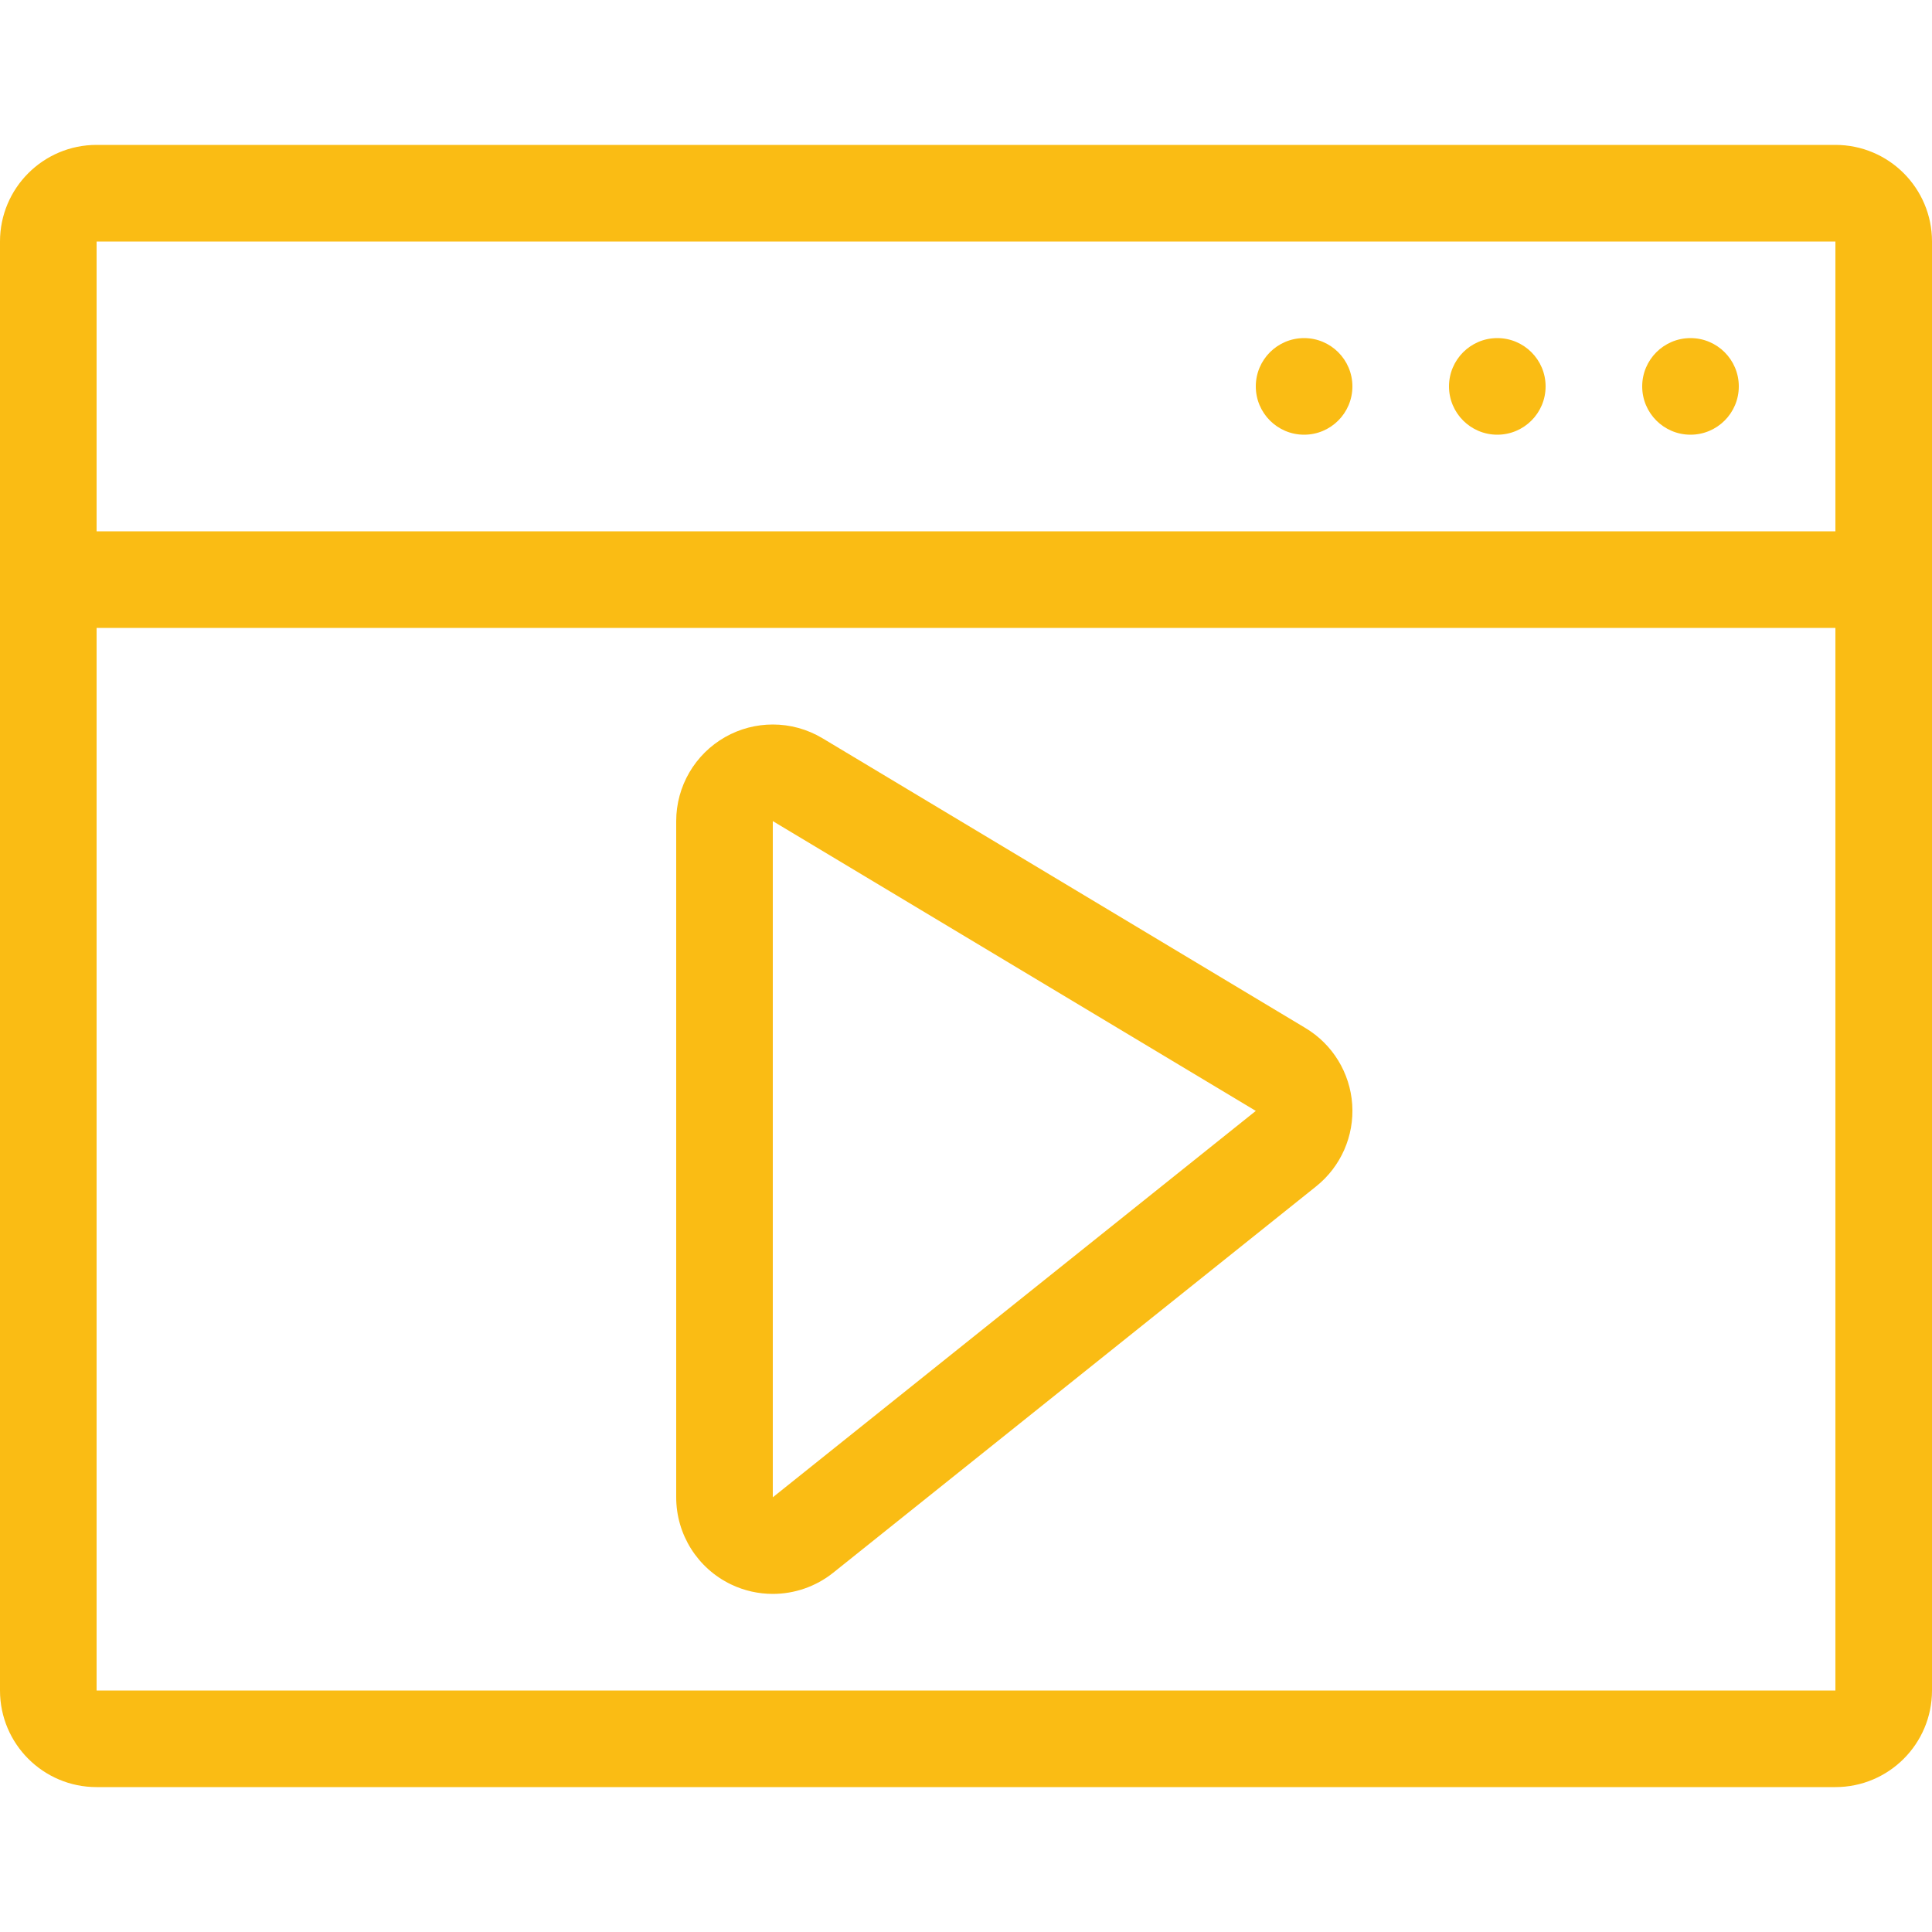 <?xml version="1.0" encoding="iso-8859-1"?>
<!-- Generator: Adobe Illustrator 19.0.0, SVG Export Plug-In . SVG Version: 6.00 Build 0)  -->
<svg version="1.1" id="Layer_1" xmlns="http://www.w3.org/2000/svg" xmlns:xlink="http://www.w3.org/1999/xlink" x="0px" y="0px"
	 viewBox="0 0 512 512" style="enable-background:new 0 0 512 512;" xml:space="preserve">
<g>
	<g>
		<path style="fill:#fabc14;" d="M486.4,38.4H25.6C11.46,38.4,0,49.86,0,64v384c0,14.14,11.46,25.6,25.6,25.6h460.8c14.14,0,25.6-11.46,25.6-25.6V64
			C512,49.86,500.54,38.4,486.4,38.4z M486.4,448H25.6V166.4h460.8V448z M486.4,140.8H25.6V64h460.8V140.8z"/>
	</g>
</g>
<g>
	<g>
		<circle style="fill:#fabc14;" cx="448" cy="102.4" r="12.8"/>
	</g>
</g>
<g>
	<g>
		<circle style="fill:#fabc14;" cx="396.8" cy="102.4" r="12.8"/>
	</g>
</g>
<g>
	<g>
		<circle style="fill:#fabc14;" cx="345.6" cy="102.4" r="12.8"/>
	</g>
</g>
<g>
	<g>
		<path style="fill:#fabc14;" d="M358.349,292.685c-0.563-8.363-5.188-15.923-12.373-20.233l-128-76.8c-4.053-2.432-8.61-3.652-13.175-3.652
			c-4.343,0-8.695,1.101-12.612,3.319c-8.021,4.548-12.988,13.056-12.988,22.281v179.2c0,9.839,5.641,18.807,14.507,23.074
			c3.533,1.698,7.322,2.526,11.093,2.526c5.709,0,11.366-1.911,16-5.606l128-102.4C355.345,309.154,358.912,301.047,358.349,292.685
			z M204.8,396.8V217.6l128,76.8L204.8,396.8z"/>
	</g>
</g>
<g>
</g>
<g>
</g>
<g>
</g>
<g>
</g>
<g>
</g>
<g>
</g>
<g>
</g>
<g>
</g>
<g>
</g>
<g>
</g>
<g>
</g>
<g>
</g>
<g>
</g>
<g>
</g>
<g>
</g>
</svg>
